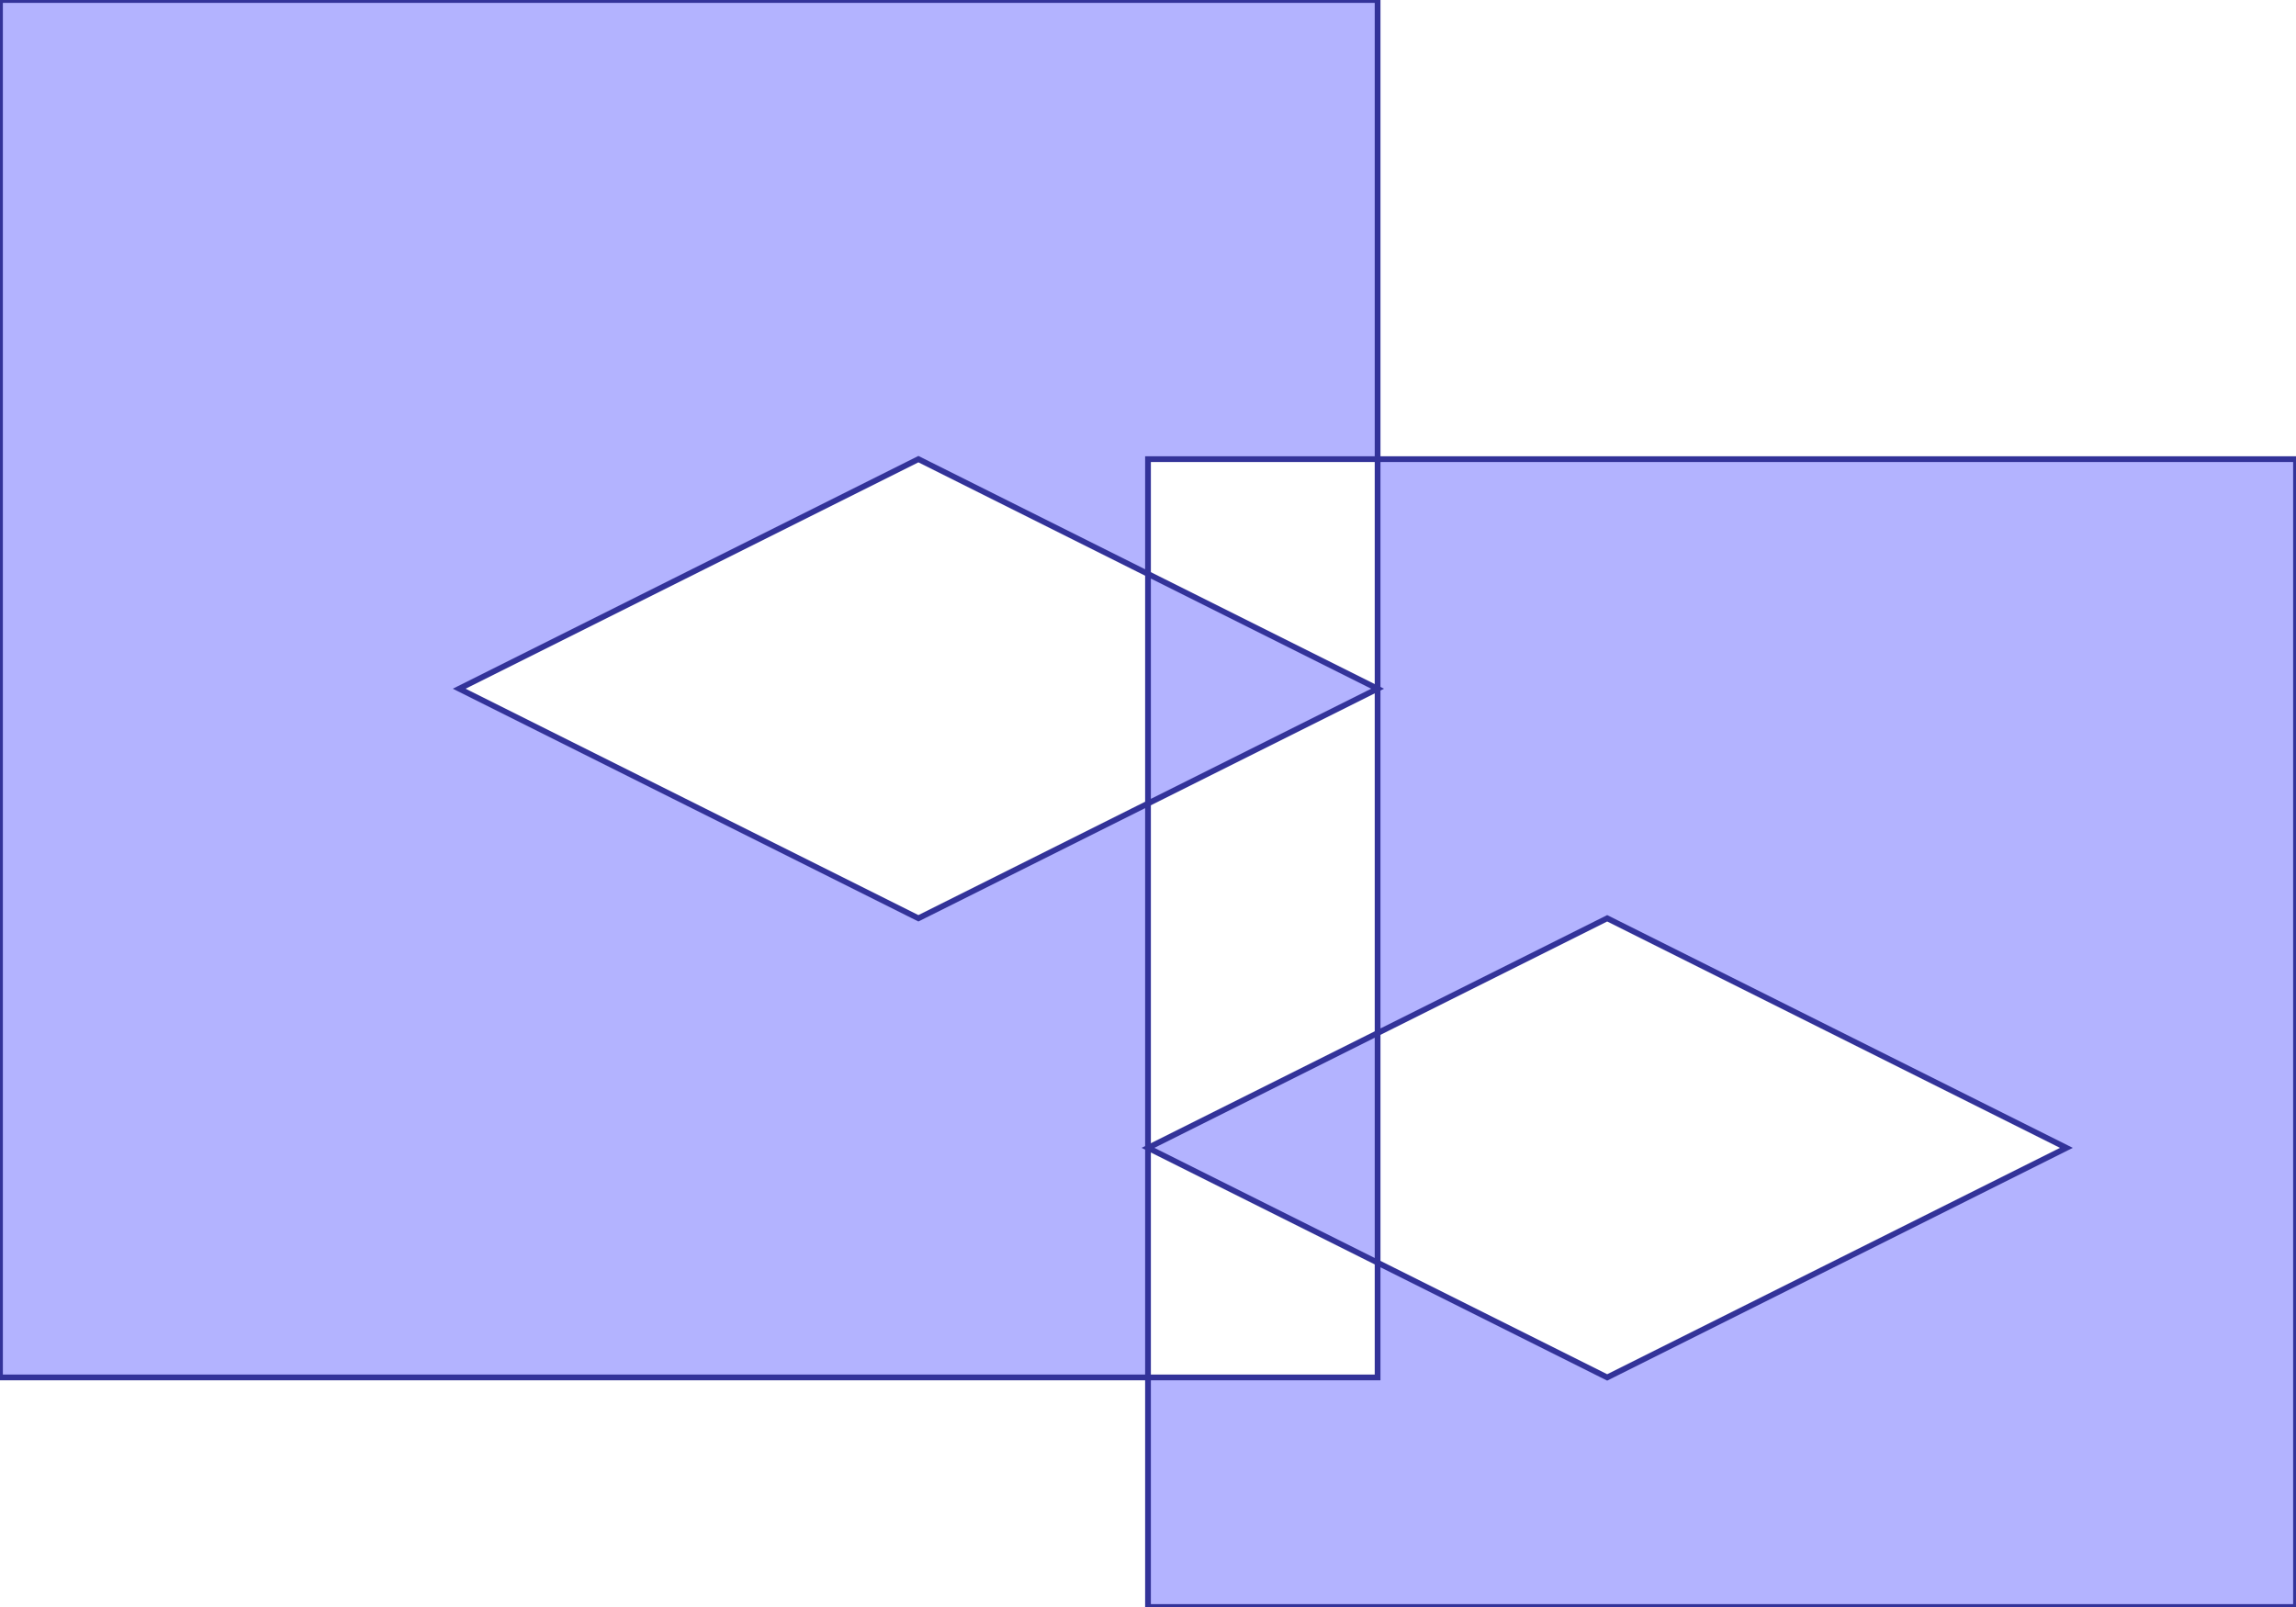 <?xml version="1.0" standalone="no"?>
<!DOCTYPE svg PUBLIC "-//W3C//DTD SVG 1.1//EN"
"http://www.w3.org/Graphics/SVG/1.1/DTD/svg11.dtd">
<svg  version="1.1" xmlns="http://www.w3.org/2000/svg" xmlns:xlink="http://www.w3.org/1999/xlink" viewBox="0 0 10 7">
<g title="A + B (CGAL EPECK)" fill-rule="evenodd">
<path d="M 6.0,2.0 L 6.0,4.5 L 7.0,4.0 L 9.0,5.0 L 7.0,6.0 L 6.0,5.5 L 6.0,6.0 L 5.0,6.0 L 5.0,7.0 L 10.0,7.0 L 10.0,2.0 L 6.0,2.0 z" style="fill-opacity:0.3;fill:rgb(0,0,255);stroke:rgb(51,51,153);stroke-width:0.025" />
<path d="M 6.0,2.0 L 6.0,0 L 0,0 L 0,6.0 L 5.0,6.0 L 5.0,3.5 L 4.0,4.0 L 2.0,3.0 L 4.0,2.0 L 5.0,2.5 L 5.0,2.0 L 6.0,2.0 z" style="fill-opacity:0.3;fill:rgb(0,0,255);stroke:rgb(51,51,153);stroke-width:0.025" />
<path d="M 6.0,4.5 L 5.0,5.0 L 6.0,5.5 L 6.0,4.5 z" style="fill-opacity:0.3;fill:rgb(0,0,255);stroke:rgb(51,51,153);stroke-width:0.025" />
<path d="M 5.0,2.5 L 5.0,3.5 L 6.0,3.0 L 5.0,2.5 z" style="fill-opacity:0.3;fill:rgb(0,0,255);stroke:rgb(51,51,153);stroke-width:0.025" />
</g></svg>